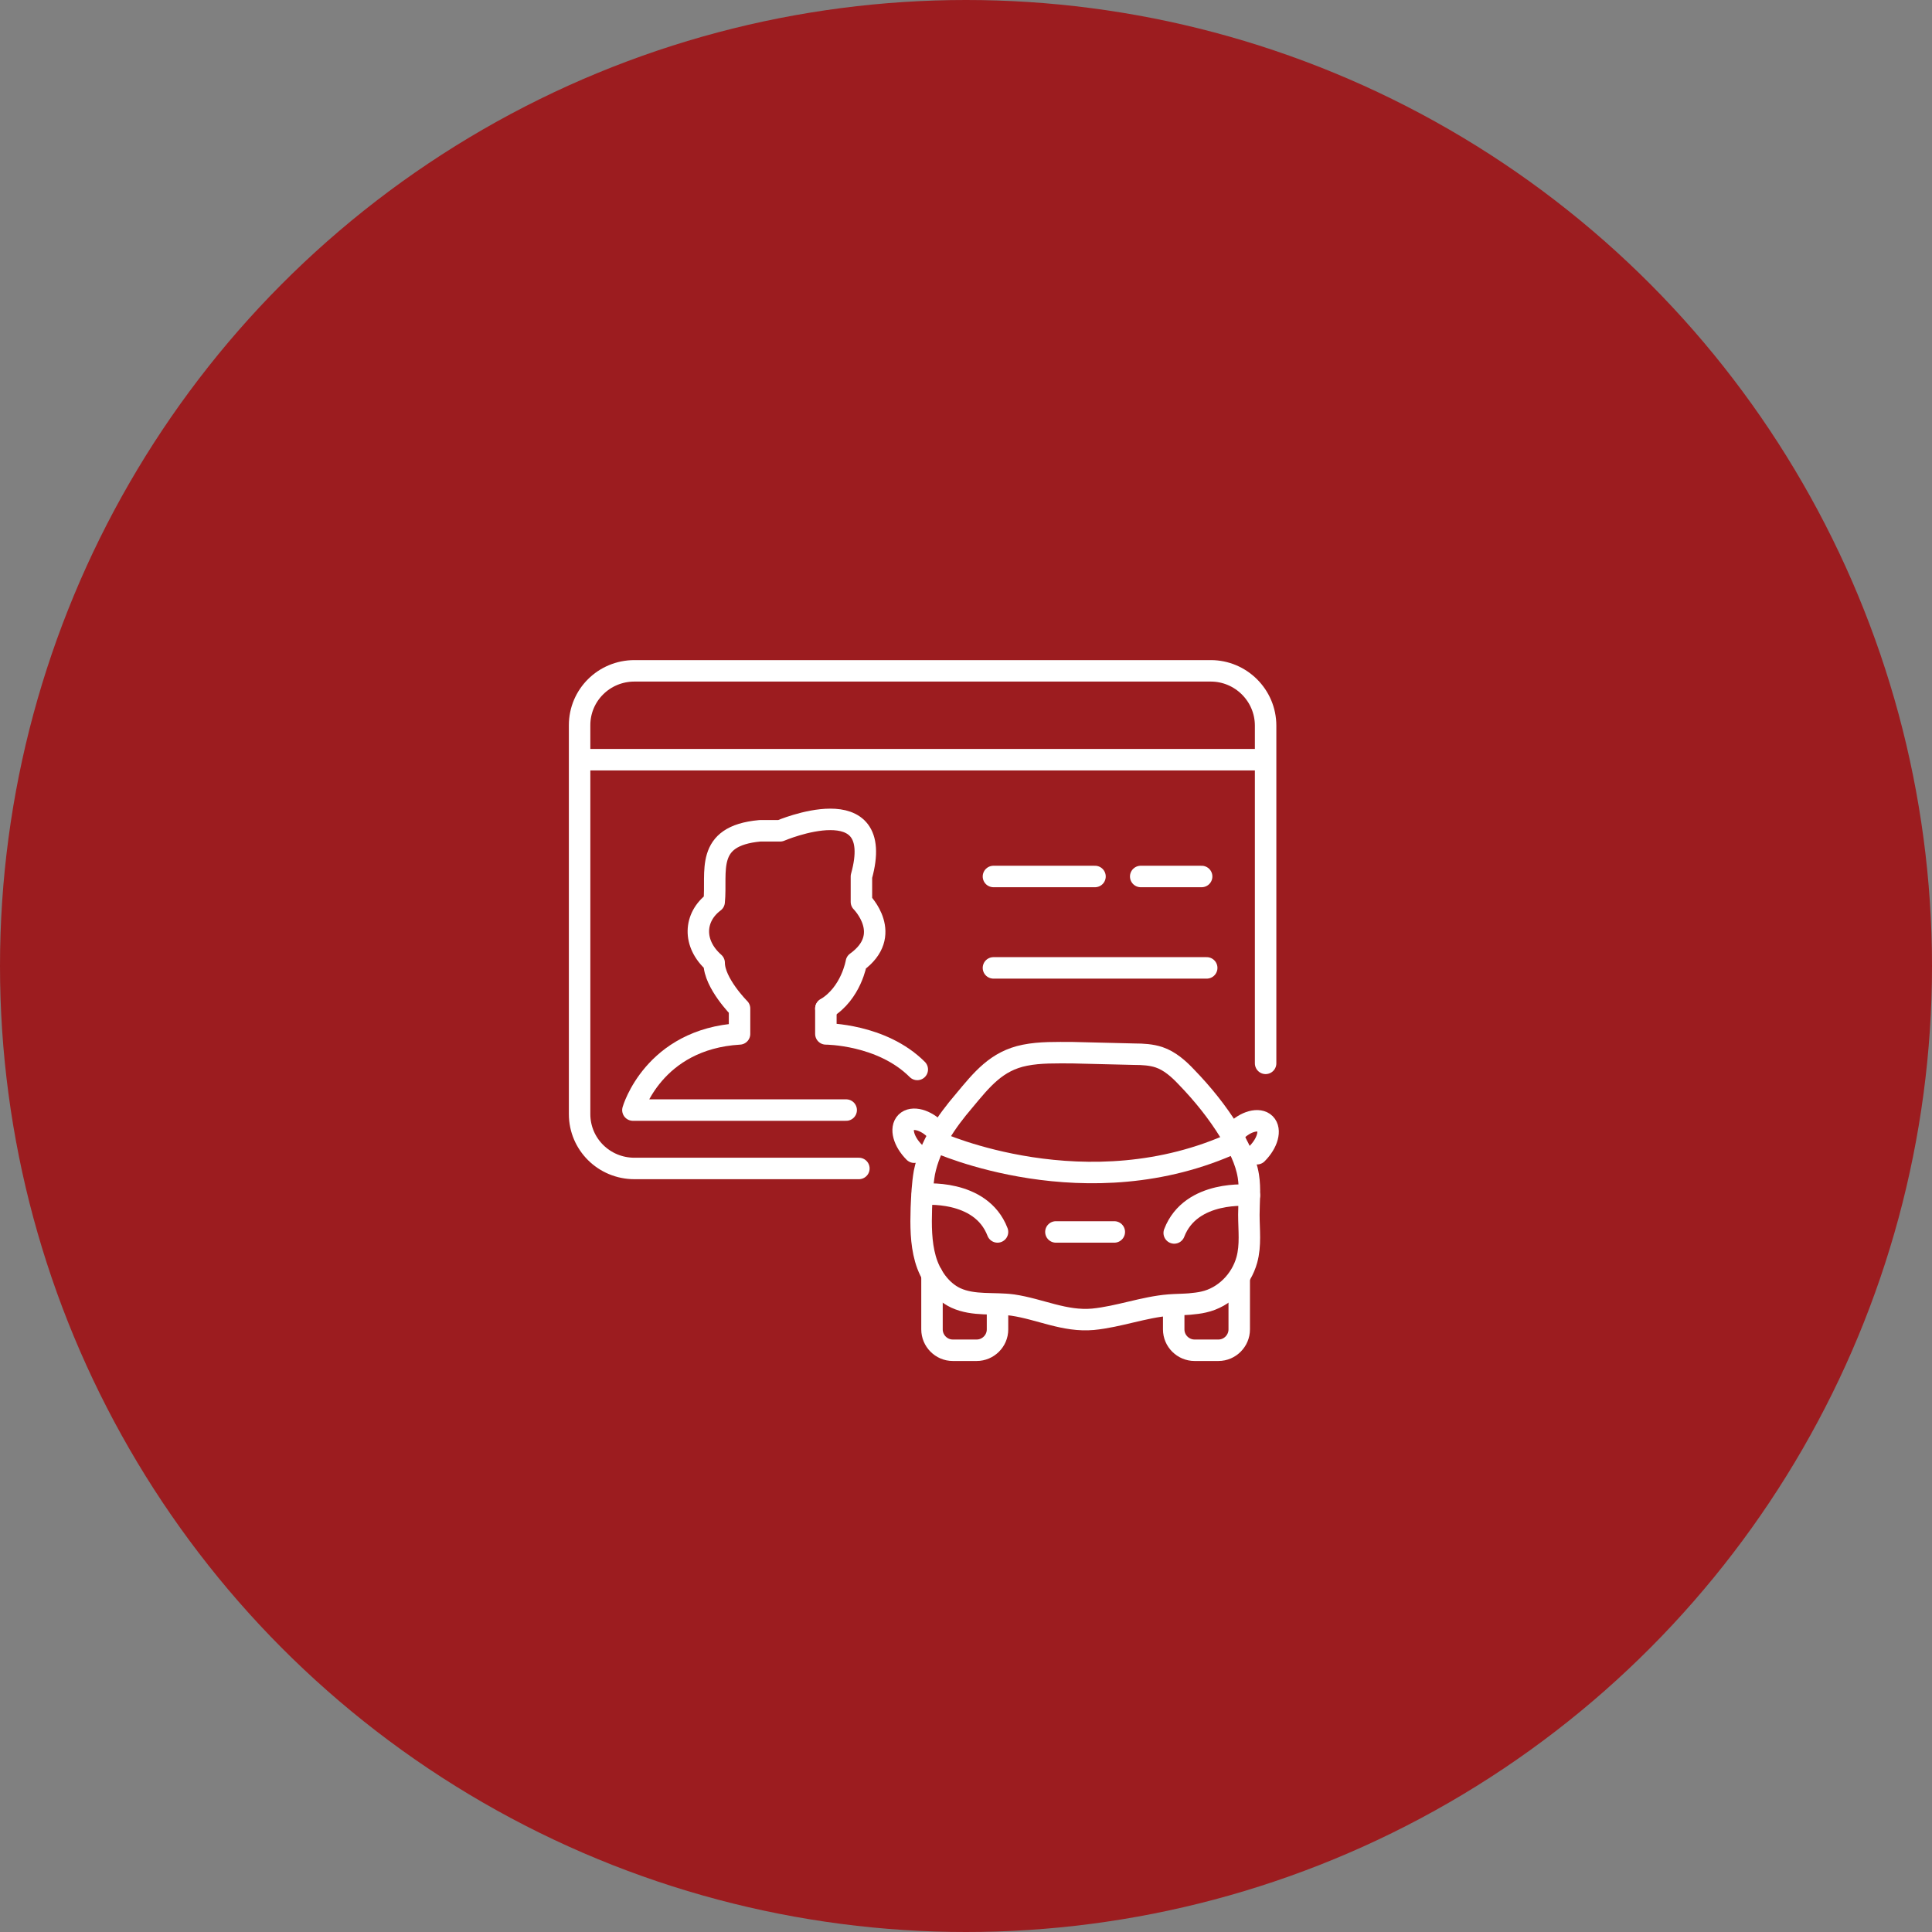 <?xml version="1.0" encoding="utf-8"?>
<!-- Generator: Adobe Illustrator 22.0.1, SVG Export Plug-In . SVG Version: 6.00 Build 0)  -->
<svg version="1.1" id="Слой_1" xmlns="http://www.w3.org/2000/svg" xmlns:xlink="http://www.w3.org/1999/xlink" x="0px" y="0px"
	 viewBox="0 0 180 180" style="enable-background:new 0 0 180 180;" xml:space="preserve">
<rect x="0" y="0" width="180" height="180" fill="#808080" stroke="none"/>
<g>
	<circle style="fill:#9C1C1F;" cx="90" cy="90" r="90"/>
</g>
<path style="fill:none;stroke:#FFFFFF;stroke-width:2;stroke-linecap:round;stroke-linejoin:round;stroke-miterlimit:10;" d="
	M80.02,108.863H59.109c-2.839,0-5.109-2.271-5.109-5.062V70.779v-3.217c0-2.791,2.271-5.062,5.109-5.062h53.696
	c2.791,0,5.109,2.271,5.109,5.109V99.07"/>
<line style="fill:none;stroke:#FFFFFF;stroke-width:2;stroke-linecap:round;stroke-linejoin:round;stroke-miterlimit:10;" x1="117.631" y1="70.779" x2="54.237" y2="70.779"/>
<line style="fill:none;stroke:#FFFFFF;stroke-width:2;stroke-linecap:round;stroke-linejoin:round;stroke-miterlimit:10;" x1="92.557" y1="90.176" x2="112.427" y2="90.176"/>
<line style="fill:none;stroke:#FFFFFF;stroke-width:2;stroke-linecap:round;stroke-linejoin:round;stroke-miterlimit:10;" x1="92.557" y1="81.66" x2="102.019" y2="81.66"/>
<line style="fill:none;stroke:#FFFFFF;stroke-width:2;stroke-linecap:round;stroke-linejoin:round;stroke-miterlimit:10;" x1="106.277" y1="81.66" x2="111.954" y2="81.66"/>
<path style="fill:none;stroke:#FFFFFF;stroke-width:2;stroke-linecap:round;stroke-linejoin:round;stroke-miterlimit:10;" d="
	M78.837,103.423h-19.87c0,0,1.892-6.623,9.935-7.096c0-1.419,0-2.365,0-2.365s-2.365-2.365-2.365-4.258
	c-2.034-1.798-1.892-4.258,0-5.677c0.284-2.791-0.946-6.15,4.258-6.623c0.946,0,1.892,0,1.892,0s9.935-4.258,7.57,4.258v2.365
	c0,0,3.075,3.075-0.473,5.63c0,0-0.473,2.886-2.839,4.305"/>
<path style="fill:none;stroke:#FFFFFF;stroke-width:2;stroke-linecap:round;stroke-linejoin:round;stroke-miterlimit:10;" d="
	M76.945,93.961v2.365c0,0,5.204,0,8.516,3.312"/>
<path style="fill:none;stroke:#FFFFFF;stroke-width:2;stroke-linecap:round;stroke-linejoin:round;stroke-miterlimit:10;" d="
	M110.819,121.495c-0.615,0.047-1.277,0.047-1.892,0.095c-2.365,0.189-4.684,1.088-7.096,1.325c-2.649,0.237-4.92-0.946-7.475-1.325
	c-1.75-0.237-3.643,0.095-5.299-0.662c-1.419-0.662-2.413-2.129-2.839-3.643c-0.426-1.514-0.426-3.122-0.378-4.731
	c0.047-1.088,0.095-2.224,0.284-3.312c0.52-2.555,2.034-4.731,3.69-6.671c1.656-1.987,3.028-3.737,5.677-4.258
	c1.419-0.284,2.933-0.237,4.4-0.237c1.94,0.047,3.879,0.095,5.819,0.142c0.757,0,1.561,0.047,2.271,0.284
	c0.993,0.331,1.845,1.088,2.555,1.845c1.514,1.561,2.886,3.264,4.021,5.109c0.804,1.277,1.514,2.649,1.75,4.116
	c0.189,1.183,0.047,2.413,0.047,3.596c0,1.419,0.189,2.839-0.189,4.211c-0.52,1.892-2.082,3.501-4.021,3.927
	C111.765,121.4,111.292,121.448,110.819,121.495z"/>
<path style="fill:none;stroke:#FFFFFF;stroke-width:2;stroke-linecap:round;stroke-linejoin:round;stroke-miterlimit:10;" d="
	M87.306,106.403c0,0,14.004,6.387,27.818,0"/>
<path style="fill:none;stroke:#FFFFFF;stroke-width:2;stroke-linecap:round;stroke-linejoin:round;stroke-miterlimit:10;" d="
	M85.934,111.276c0,0,5.441-0.568,7.002,3.501"/>
<path style="fill:none;stroke:#FFFFFF;stroke-width:2;stroke-linecap:round;stroke-linejoin:round;stroke-miterlimit:10;" d="
	M116.401,111.371c0,0-5.441-0.568-7.002,3.501"/>
<line style="fill:none;stroke:#FFFFFF;stroke-width:2;stroke-linecap:round;stroke-linejoin:round;stroke-miterlimit:10;" x1="98.376" y1="114.777" x2="103.817" y2="114.777"/>
<path style="fill:none;stroke:#FFFFFF;stroke-width:2;stroke-linecap:round;stroke-linejoin:round;stroke-miterlimit:10;" d="
	M85.177,107.349c-0.993-0.993-1.325-2.224-0.757-2.791c0.568-0.568,1.845-0.237,2.791,0.757"/>
<path style="fill:none;stroke:#FFFFFF;stroke-width:2;stroke-linecap:round;stroke-linejoin:round;stroke-miterlimit:10;" d="
	M117.111,107.491c0.993-0.993,1.325-2.224,0.757-2.791c-0.568-0.568-1.845-0.237-2.791,0.757"/>
<path style="fill:none;stroke:#FFFFFF;stroke-width:2;stroke-linecap:round;stroke-linejoin:round;stroke-miterlimit:10;" d="
	M92.936,122.015v1.845c0,1.088-0.899,1.94-1.94,1.94h-2.224c-1.088,0-1.94-0.899-1.94-1.94v-5.109"/>
<path style="fill:none;stroke:#FFFFFF;stroke-width:2;stroke-linecap:round;stroke-linejoin:round;stroke-miterlimit:10;" d="
	M109.352,122.015v1.845c0,1.088,0.899,1.94,1.94,1.94h2.224c1.088,0,1.94-0.899,1.94-1.94v-4.636"/>
</svg>
